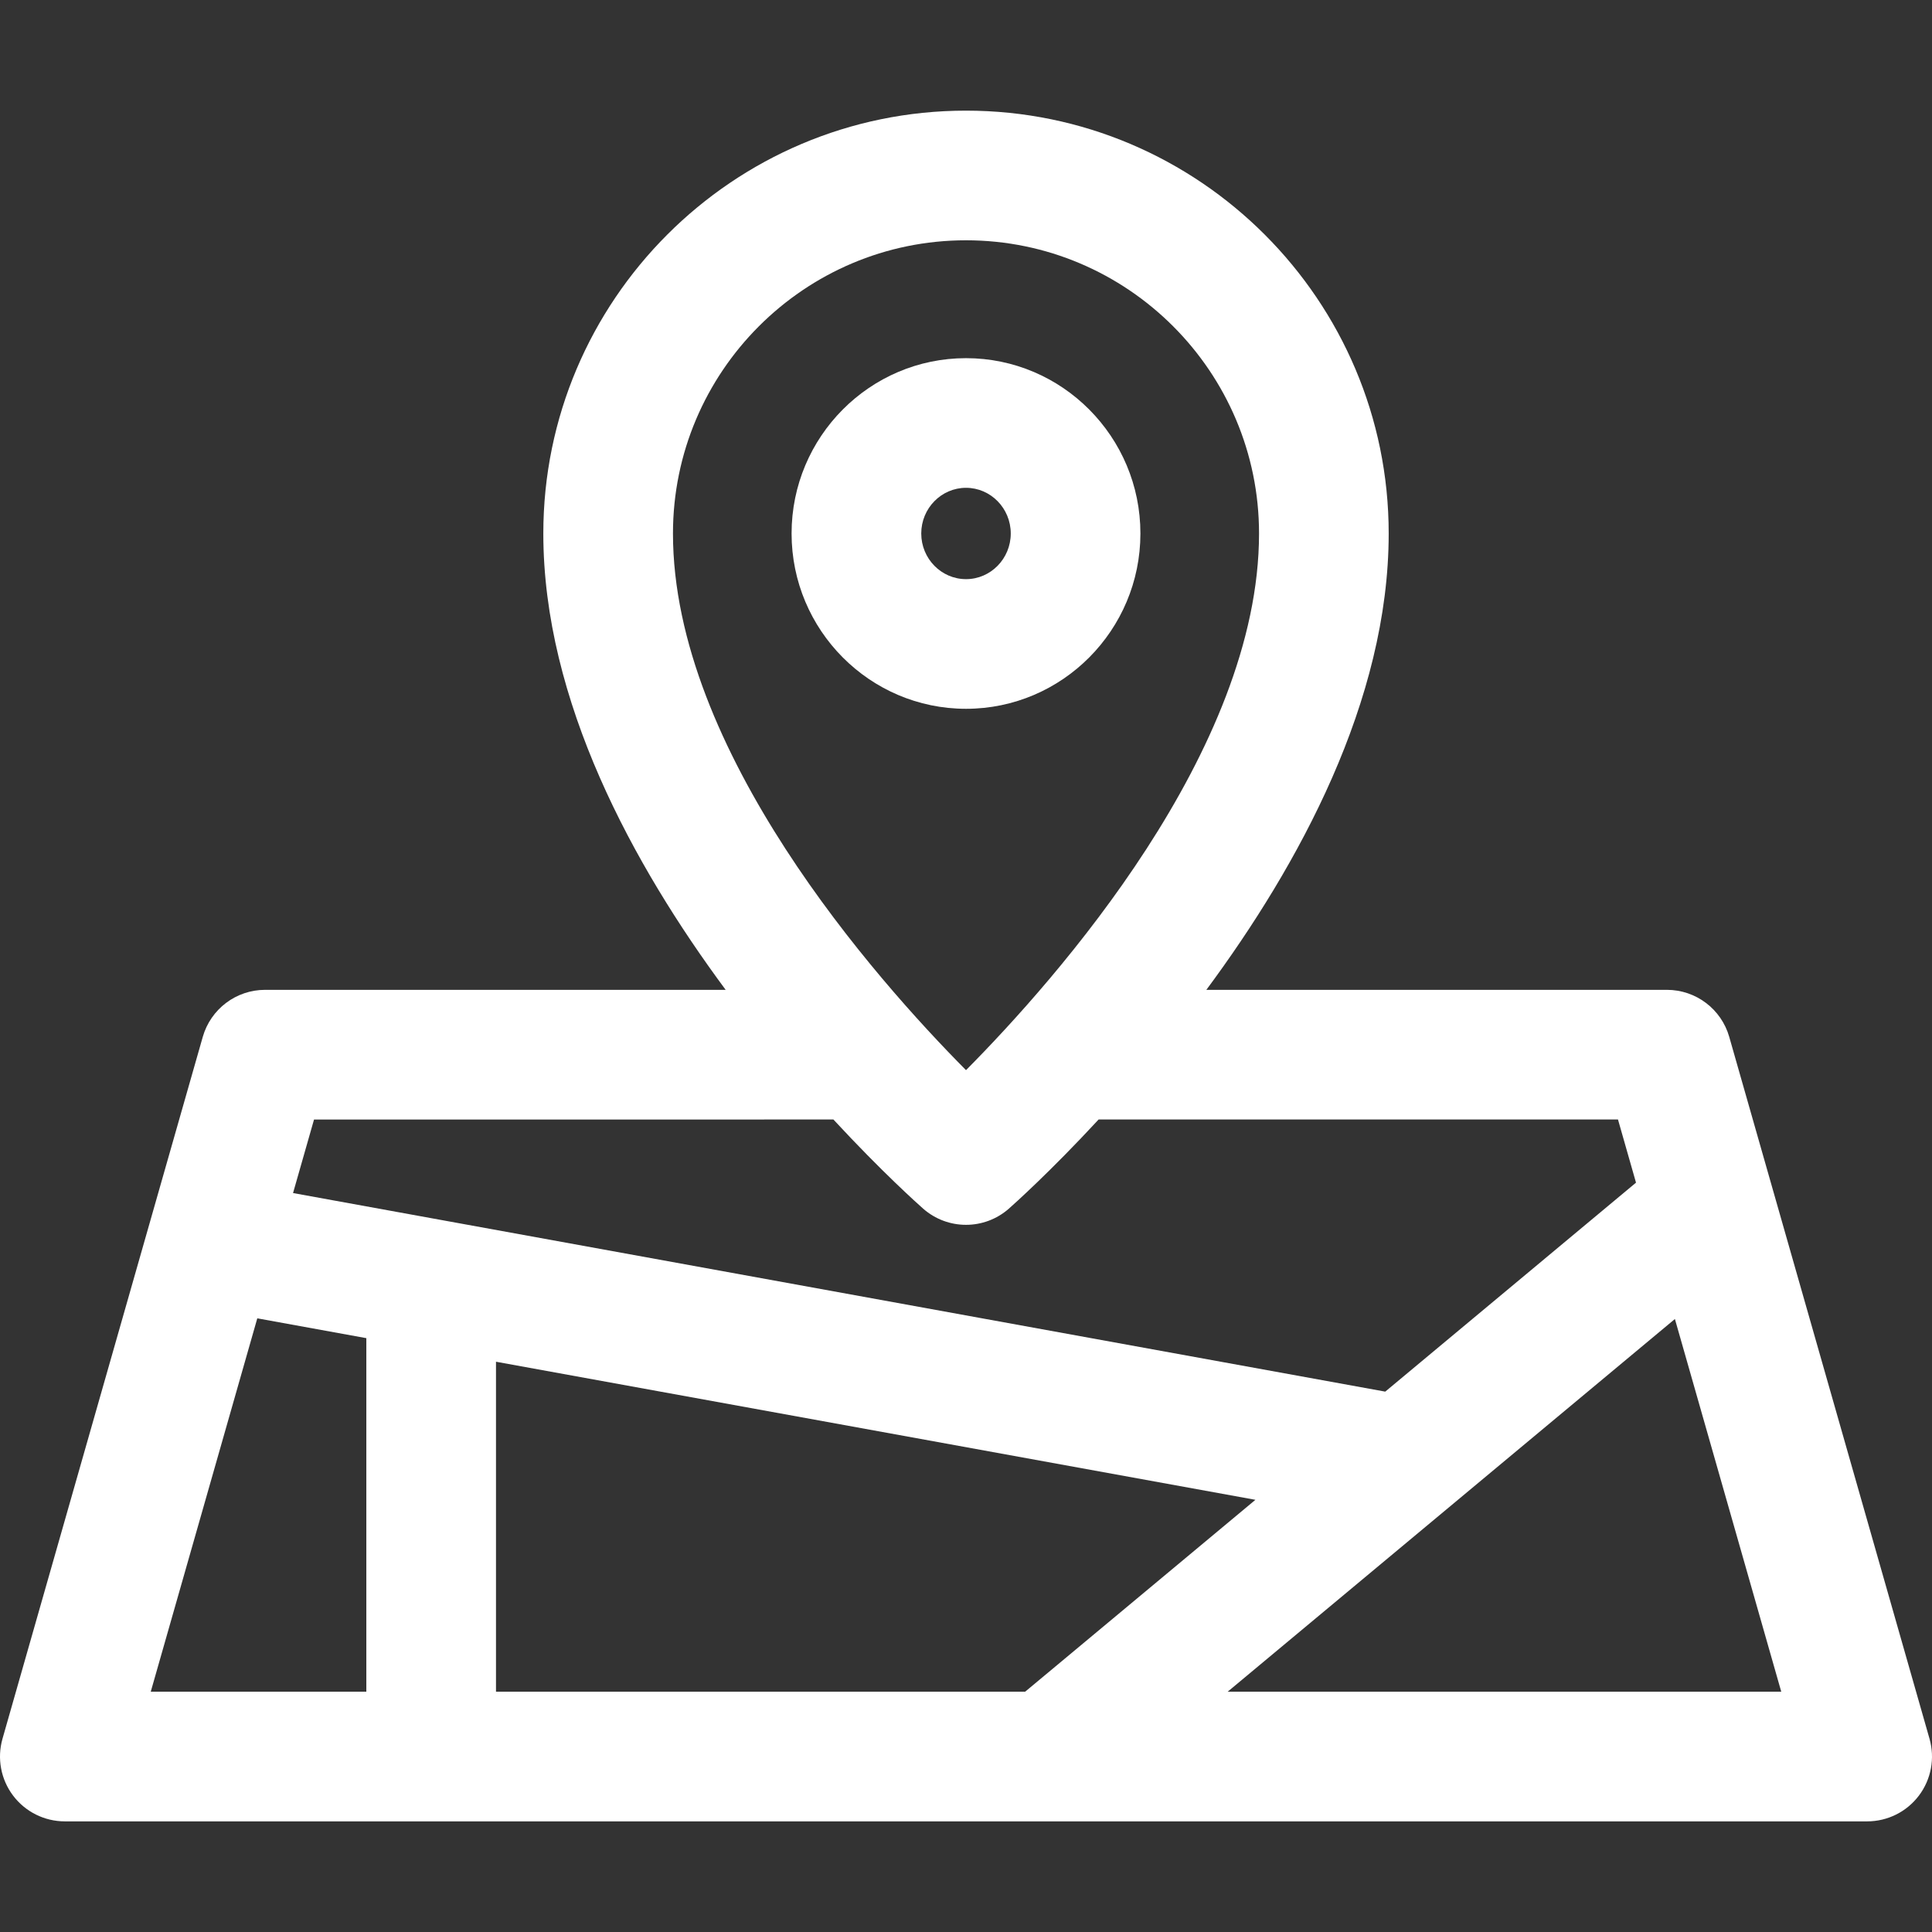 <?xml version="1.0" encoding="iso-8859-1"?>
<!-- Uploaded to: SVG Repo, www.svgrepo.com, Generator: SVG Repo Mixer Tools -->
<!DOCTYPE svg PUBLIC "-//W3C//DTD SVG 1.1//EN" "http://www.w3.org/Graphics/SVG/1.1/DTD/svg11.dtd">
<svg fill="#FFF" height="800px" width="800px" version="1.1" id="Capa_1" xmlns="http://www.w3.org/2000/svg" xmlns:xlink="http://www.w3.org/1999/xlink" 
	 viewBox="0 0 296.999 296.999" xml:space="preserve">
<rect x="0" y="0" width="296.999" height="296.999" fill="#333333" stroke="none"/>
<g>
	<path d="M296.617,267.291L265.83,159.396c-1.222-4.281-5.133-7.232-9.583-7.232h-70.799c14.204-19.17,28.03-44.434,28.03-70.154
		c0-35.842-29.148-65.002-64.977-65.002c-35.83,0-64.979,29.16-64.979,65.002c0,25.721,13.826,50.984,28.031,70.154h-70.8
		c-4.45,0-8.361,2.951-9.583,7.232L0.383,267.291c-0.857,3.006-0.256,6.242,1.628,8.738c1.883,2.496,4.828,3.963,7.955,3.963
		h277.068c3.127,0,6.072-1.467,7.955-3.963C296.873,273.533,297.474,270.297,296.617,267.291z M148.501,36.939
		c24.838,0,45.046,20.219,45.046,45.07c0,33.348-31.124,68.463-45.046,82.502c-13.923-14.039-45.048-49.154-45.048-82.502
		C103.453,57.158,123.662,36.939,148.501,36.939z M128.117,172.097c7.473,8.078,13.078,13.07,13.797,13.705
		c1.883,1.656,4.234,2.486,6.587,2.486c2.353,0,4.705-0.83,6.587-2.486c0.719-0.635,6.324-5.627,13.796-13.705h79.843l2.77,9.707
		l-38.549,32.125l-167.9-30.527l3.227-11.305H128.117z M76.247,260.06v-50.727l116.744,21.227l-35.401,29.5H76.247z M39.552,202.662
		l16.763,3.047v54.352H23.174L39.552,202.662z M188.724,260.06l68.753-57.295l16.349,57.295H188.724z"/>
	<path d="M175.311,82.01c0-14.861-12.027-26.951-26.811-26.951c-14.784,0-26.813,12.09-26.813,26.951
		c0,14.859,12.028,26.951,26.813,26.951C163.284,108.961,175.311,96.869,175.311,82.01z M141.62,82.01
		c0-3.871,3.087-7.02,6.881-7.02c3.793,0,6.879,3.148,6.879,7.02s-3.086,7.02-6.879,7.02C144.707,89.029,141.62,85.881,141.62,82.01
		z"/>
</g>
</svg>